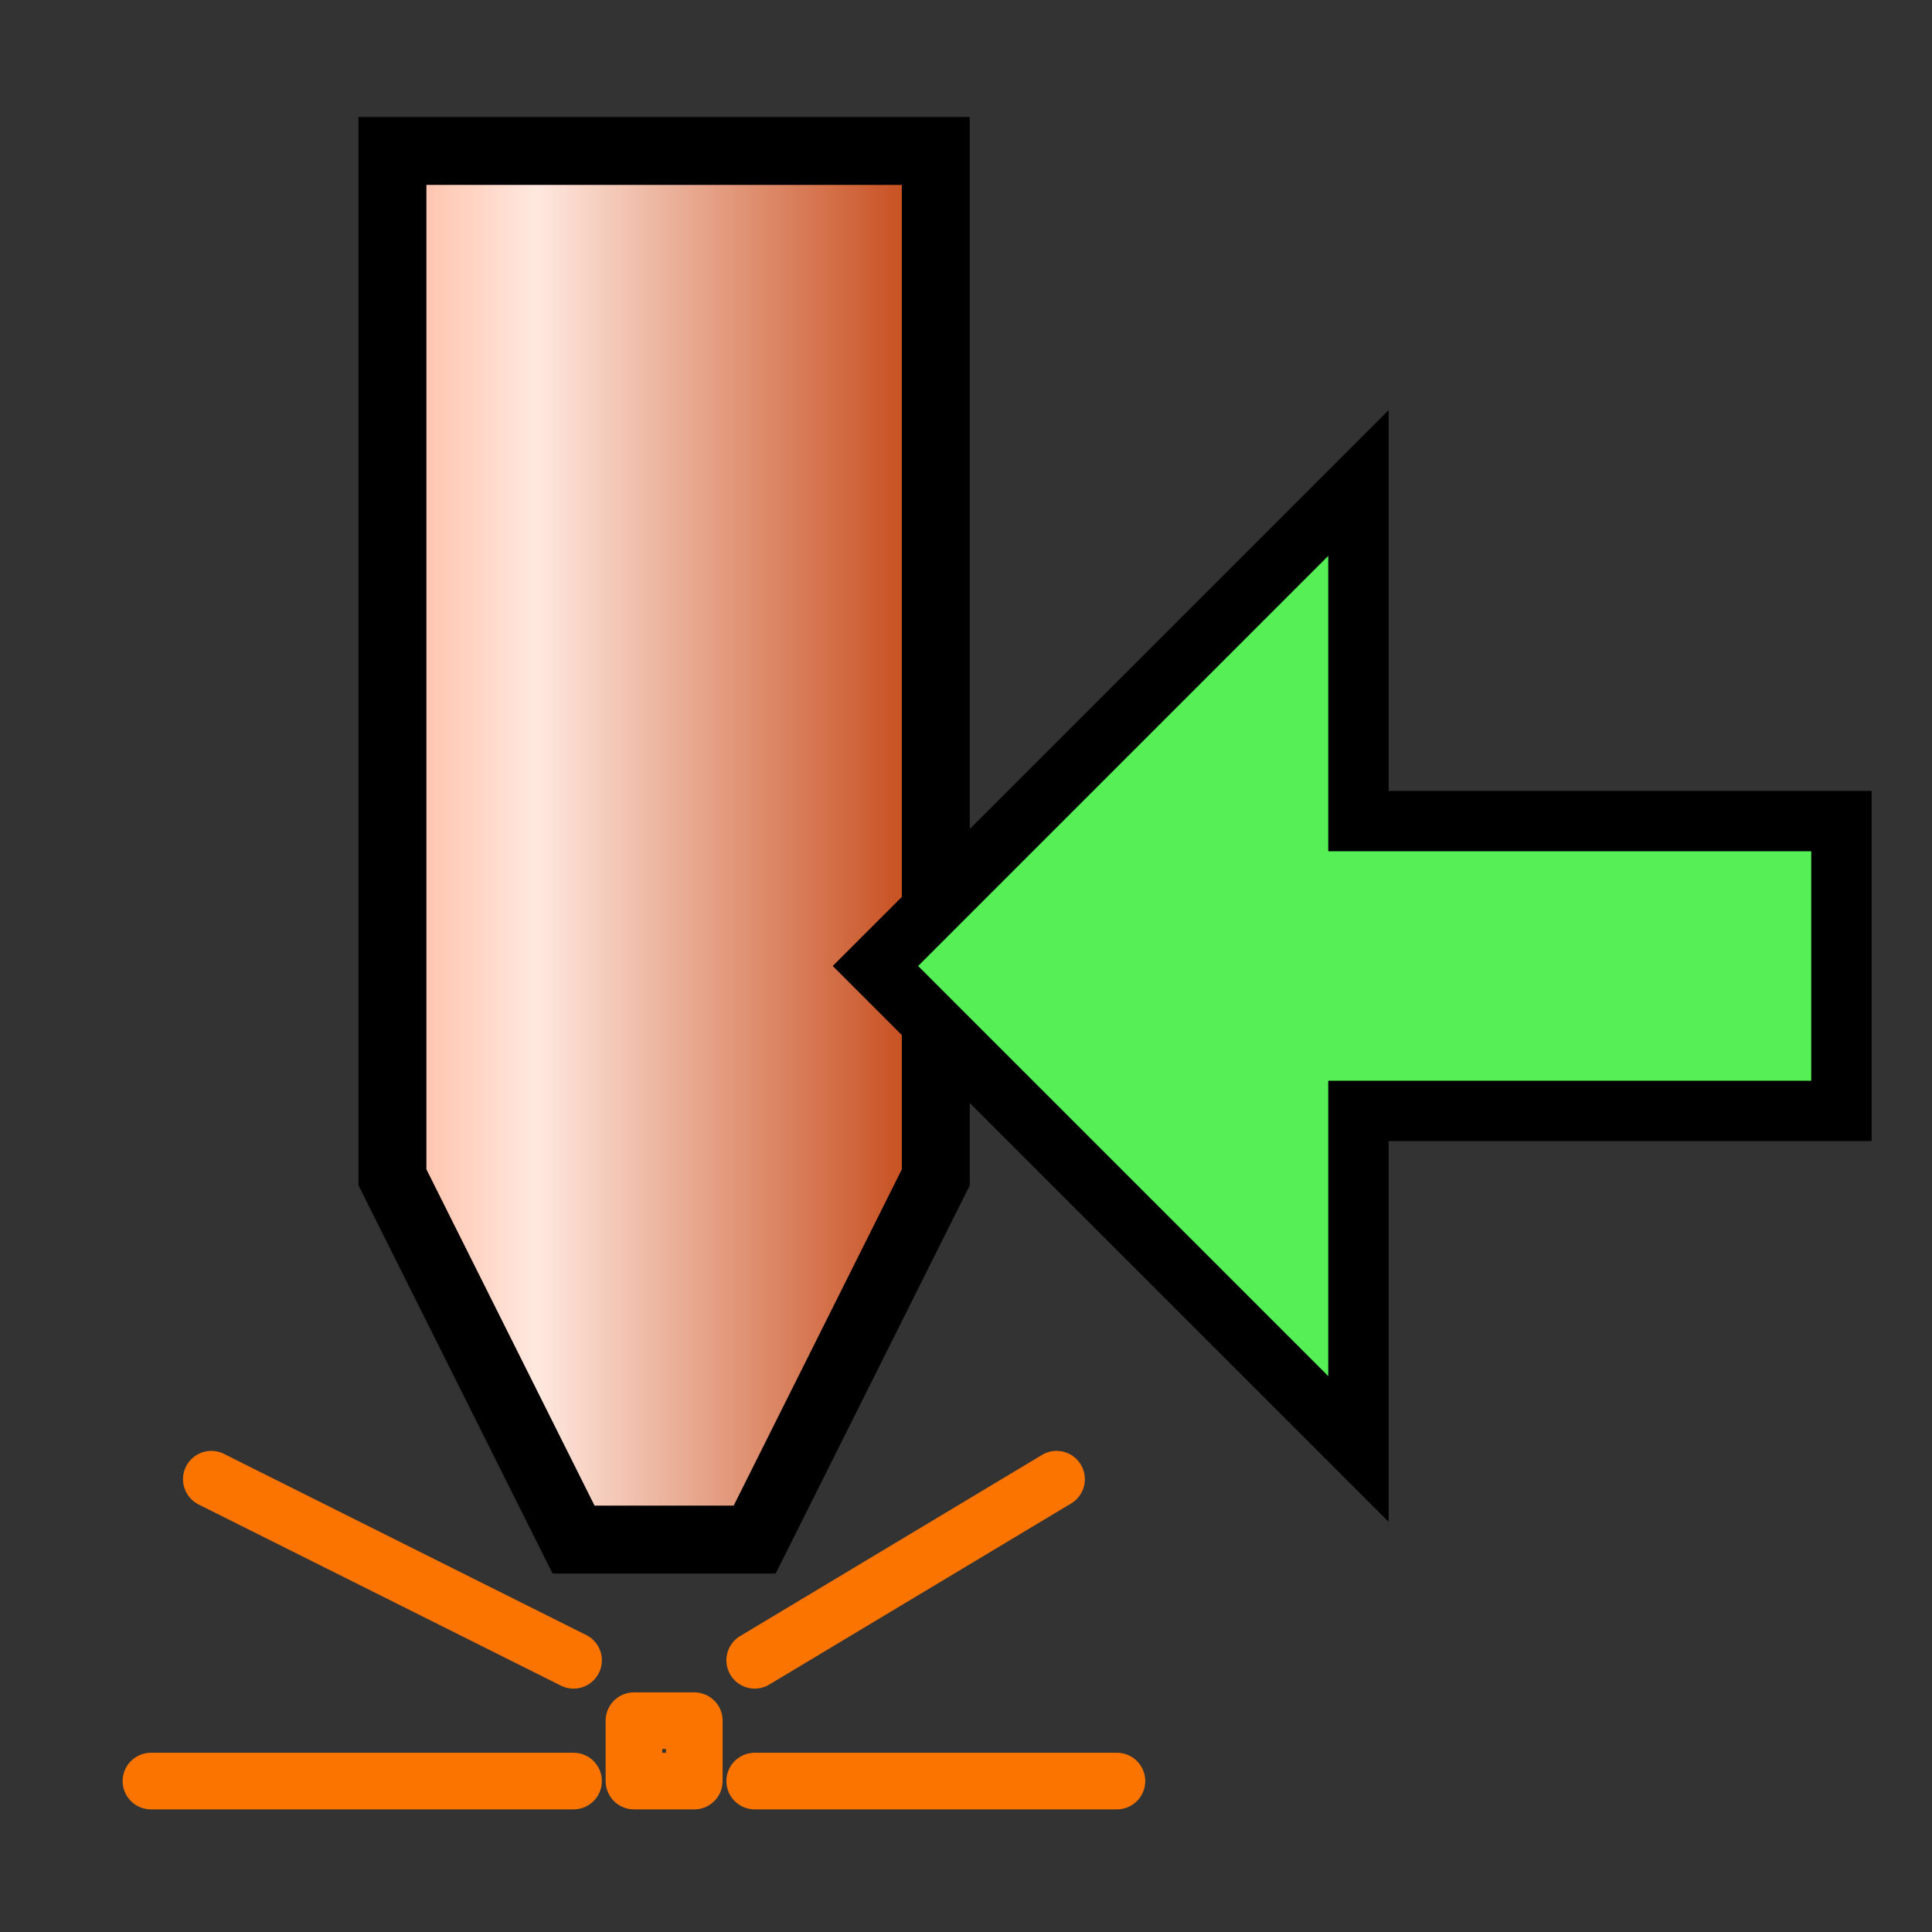 <svg width="512" xmlns="http://www.w3.org/2000/svg" height="512" xmlns:xlink="http://www.w3.org/1999/xlink">
<rect width="100%" height="100%" fill="#333333" stroke="none"/>
<defs>
<linearGradient id="linearGradient4218">
<stop offset="0" stop-color="#ffb193"/>
<stop offset=".292" stop-color="#ffe8df"/>
<stop offset="1" stop-color="#be3600"/>
</linearGradient>
<linearGradient xlink:href="#linearGradient4218" id="linearGradient4224" x1="95" x2="257" gradientUnits="userSpaceOnUse"/>
</defs>
<g stroke="#000" transform="translate(0 464)">
<path fill="url(#linearGradient4224)" stroke-width="18" d="m104,40 0,272 48,96 48,0 48-96 0-272z" transform="translate(0 -464)"/>
<path fill="#56ef55" stroke-width="16" d="m232-208 128-128 0,89.6 128,0 0,76.8-128,0 0,89.6-128-128z"/>
</g>
<g fill="none" stroke="#fc7400" stroke-linejoin="round" stroke-linecap="round" stroke-width="15" transform="translate(0 464)">
<path d="m152,472-112,0" transform="translate(0 -464)"/>
<path d="m152,440-96-48" transform="translate(0 -464)"/>
<path d="m200,440 80-48" transform="translate(0 -464)"/>
<path d="m200,472 96,0" transform="translate(0 -464)"/>
<path d="m168,472 0-16 16,0 0,16z" transform="translate(0 -464)"/>
</g>
</svg>
